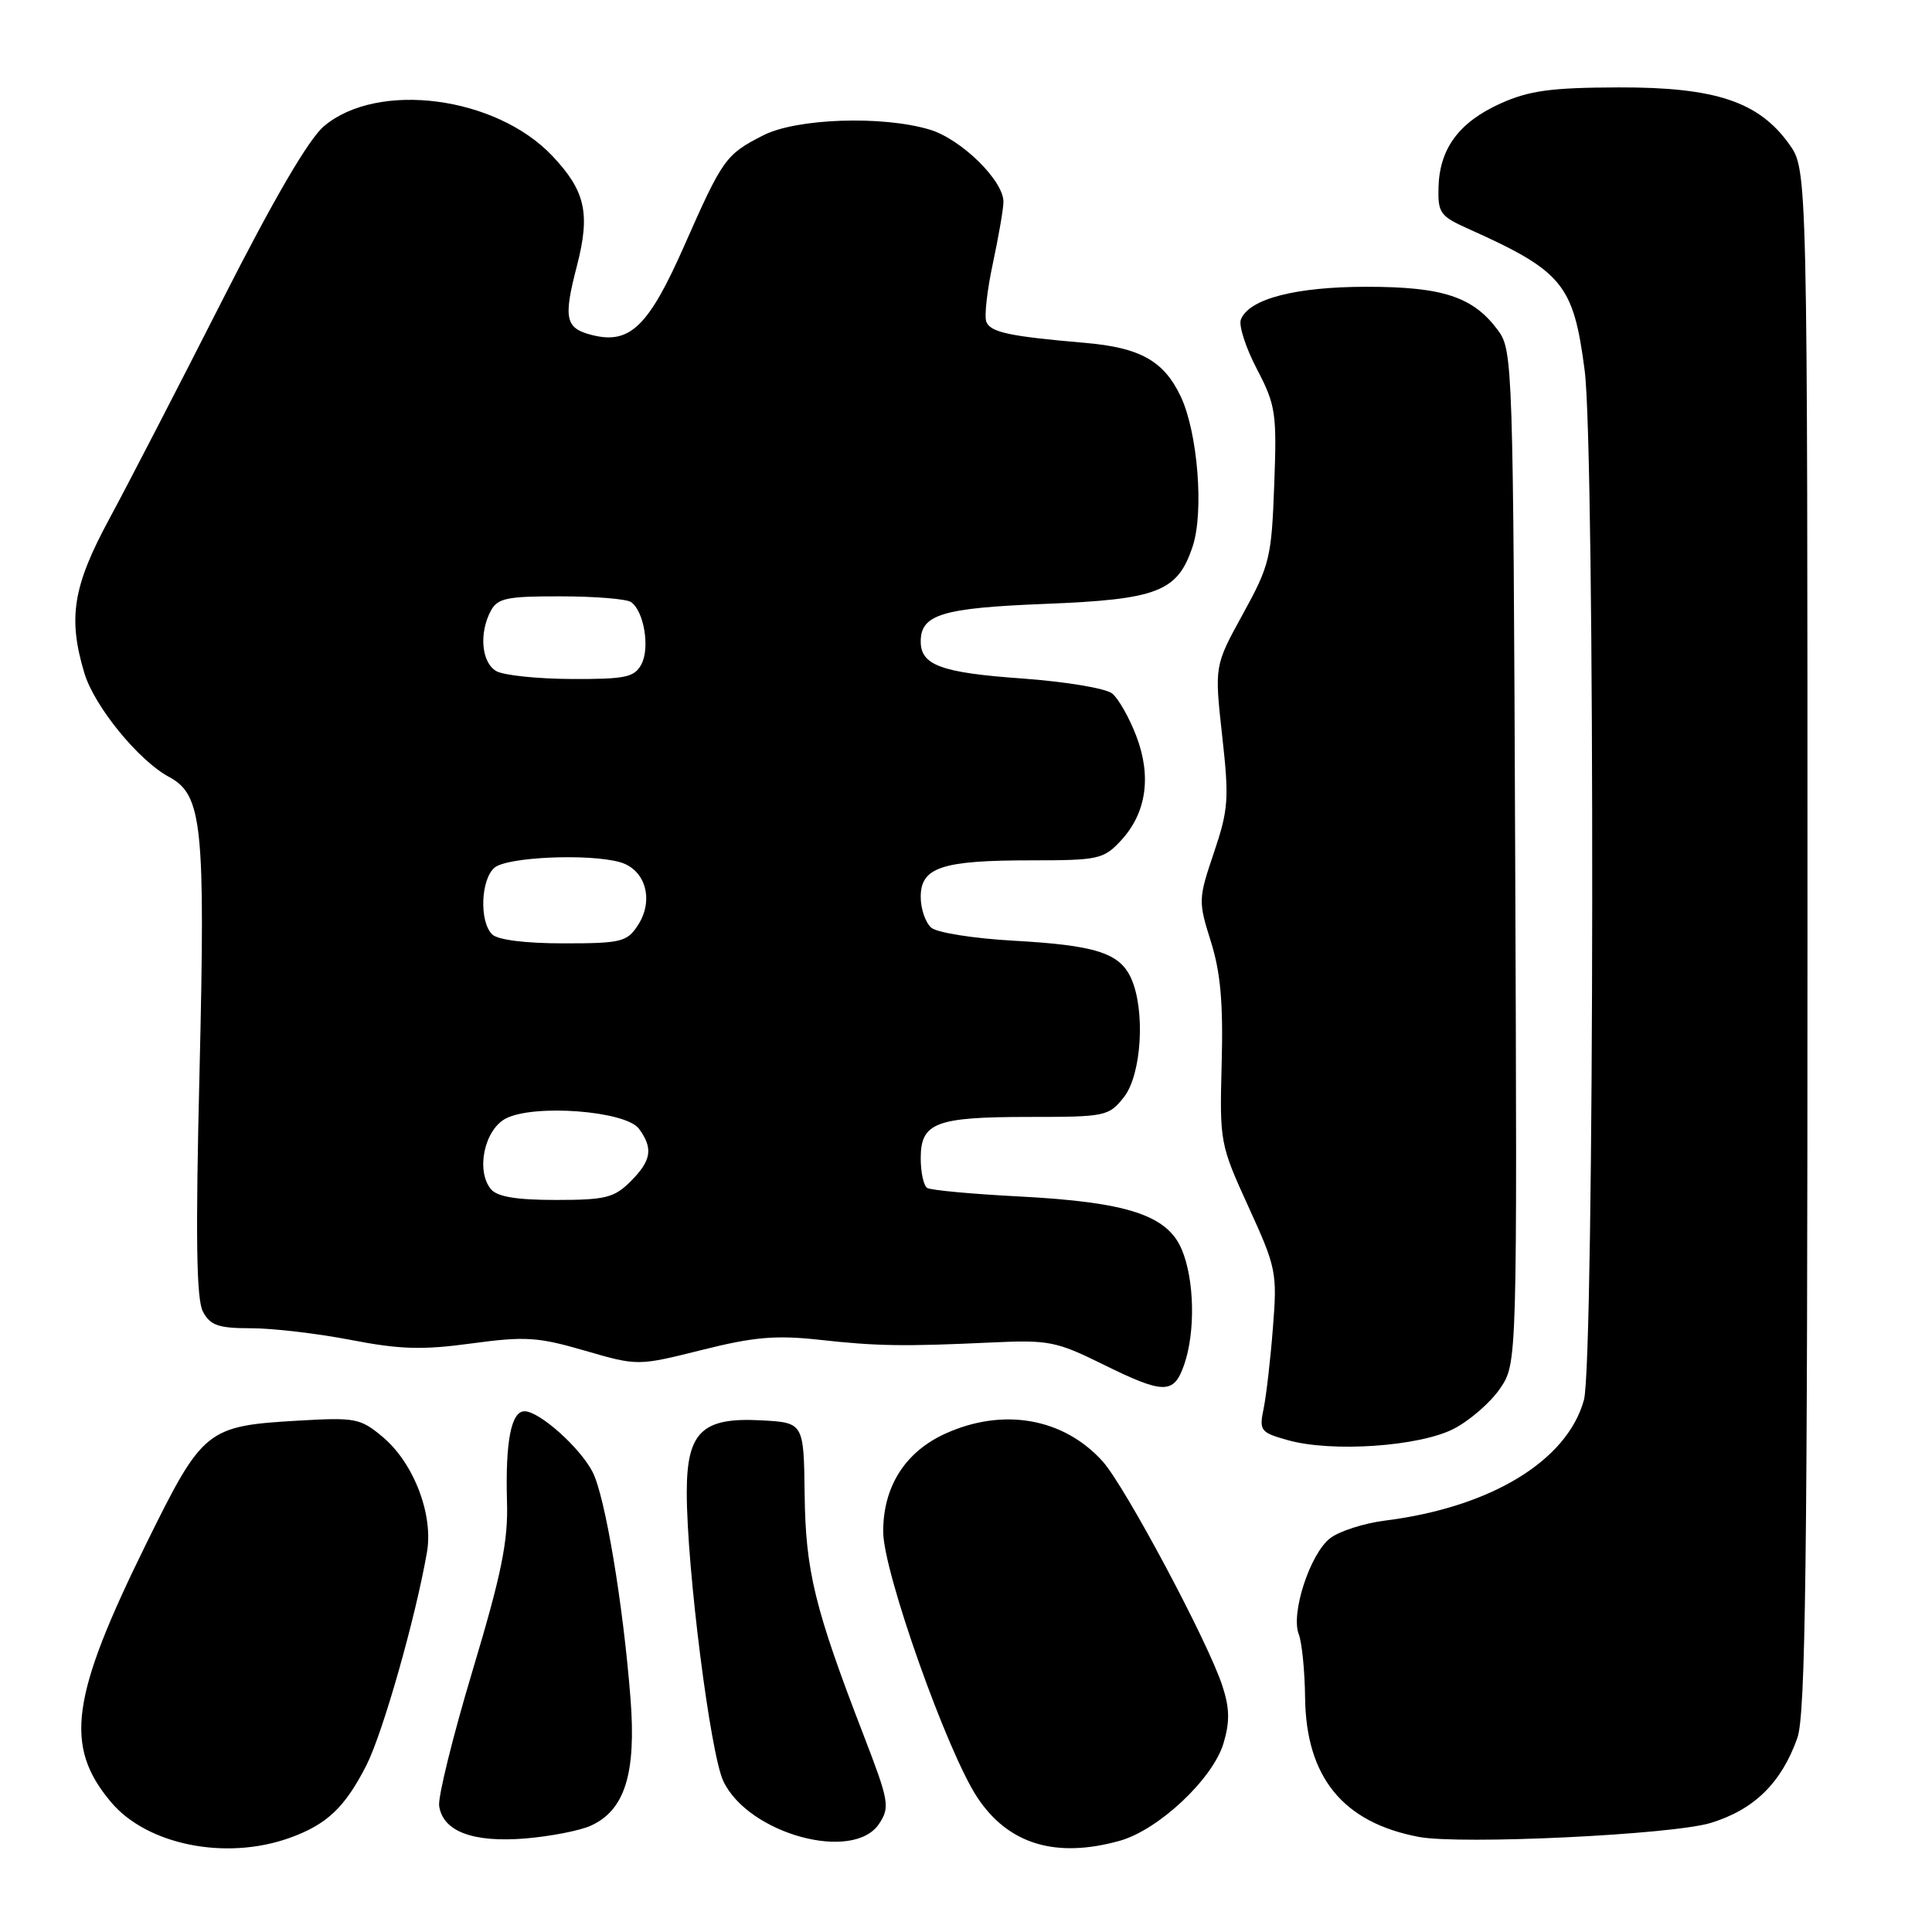 <?xml version="1.0" encoding="UTF-8" standalone="no"?>
<!DOCTYPE svg PUBLIC "-//W3C//DTD SVG 1.1//EN" "http://www.w3.org/Graphics/SVG/1.1/DTD/svg11.dtd" >
<svg xmlns="http://www.w3.org/2000/svg" xmlns:xlink="http://www.w3.org/1999/xlink" version="1.1" viewBox="0 0 256 256">
 <g >
 <path fill="currentColor"
d=" M 38.32 243.55 C 43.31 241.77 45.70 239.51 48.56 233.89 C 50.73 229.60 55.04 214.47 56.57 205.71 C 57.45 200.71 54.84 193.88 50.72 190.41 C 47.76 187.93 47.10 187.80 39.54 188.24 C 27.37 188.95 26.88 189.34 19.43 204.44 C 9.35 224.88 8.46 231.38 14.73 238.81 C 19.49 244.46 29.91 246.55 38.32 243.55 Z  M 148.35 243.92 C 153.50 242.49 160.70 235.73 162.12 231.00 C 162.97 228.14 162.94 226.34 161.97 223.38 C 160.07 217.54 149.05 196.90 146.10 193.63 C 140.91 187.89 132.93 186.49 125.27 189.96 C 119.92 192.39 117.00 197.01 117.03 203.00 C 117.05 208.31 125.49 232.12 129.50 238.17 C 133.59 244.36 139.87 246.28 148.35 243.92 Z  M 78.29 241.91 C 82.80 239.86 84.31 235.01 83.55 225.12 C 82.57 212.51 80.18 198.26 78.52 195.04 C 76.84 191.79 71.47 187.00 69.50 187.00 C 67.73 187.00 66.95 191.03 67.18 199.00 C 67.34 204.23 66.45 208.59 62.63 221.32 C 60.02 230.01 58.02 238.10 58.19 239.29 C 58.68 242.67 62.64 244.17 69.59 243.61 C 72.93 243.33 76.85 242.57 78.29 241.91 Z  M 116.50 241.64 C 117.94 239.44 117.80 238.66 114.42 229.89 C 107.95 213.13 106.74 208.19 106.62 198.00 C 106.50 188.50 106.50 188.50 100.80 188.20 C 93.02 187.79 91.00 189.76 91.00 197.75 C 91.00 207.77 94.11 232.33 95.84 236.00 C 99.16 243.02 113.10 246.82 116.50 241.64 Z  M 226.67 241.55 C 232.44 239.79 236.05 236.24 238.16 230.28 C 239.25 227.22 239.50 207.05 239.50 124.50 C 239.50 22.50 239.50 22.50 237.09 19.12 C 233.06 13.47 227.31 11.55 214.50 11.58 C 205.52 11.61 202.64 12.00 198.83 13.71 C 193.34 16.19 190.76 19.66 190.61 24.79 C 190.51 28.19 190.83 28.65 194.50 30.29 C 207.09 35.94 208.49 37.64 209.98 49.11 C 211.37 59.81 211.28 180.43 209.88 185.50 C 207.65 193.59 197.51 199.73 183.50 201.49 C 180.74 201.84 177.49 202.88 176.27 203.81 C 173.61 205.83 171.01 213.76 172.09 216.54 C 172.51 217.62 172.89 221.39 172.93 224.91 C 173.05 235.49 177.95 241.50 188.00 243.40 C 193.56 244.45 221.56 243.11 226.67 241.55 Z  M 192.64 189.32 C 194.76 188.22 197.52 185.82 198.77 183.98 C 201.04 180.64 201.04 180.64 200.77 113.57 C 200.51 48.29 200.45 46.43 198.50 43.78 C 195.22 39.33 191.21 38.00 181.07 38.00 C 171.64 38.00 165.47 39.61 164.42 42.35 C 164.12 43.14 165.07 46.09 166.55 48.91 C 169.04 53.69 169.20 54.72 168.84 64.27 C 168.49 73.89 168.24 74.91 164.69 81.36 C 160.92 88.22 160.92 88.22 161.94 97.46 C 162.88 105.85 162.78 107.26 160.85 112.98 C 158.78 119.10 158.77 119.43 160.44 124.74 C 161.73 128.82 162.09 132.92 161.88 140.85 C 161.60 151.34 161.65 151.63 165.43 159.91 C 169.11 167.96 169.25 168.63 168.67 175.91 C 168.35 180.08 167.79 184.91 167.44 186.63 C 166.83 189.58 167.01 189.81 170.65 190.83 C 176.49 192.47 188.08 191.67 192.64 189.32 Z  M 156.90 180.85 C 158.41 176.52 158.28 169.60 156.60 165.59 C 154.69 161.02 149.42 159.29 135.11 158.54 C 128.85 158.22 123.34 157.71 122.86 157.41 C 122.39 157.12 122.00 155.35 122.00 153.48 C 122.00 148.75 123.97 148.00 136.36 148.00 C 146.51 148.00 146.92 147.91 148.93 145.37 C 151.28 142.37 151.79 133.84 149.87 129.61 C 148.34 126.26 145.17 125.25 134.17 124.64 C 129.05 124.35 124.21 123.59 123.42 122.94 C 122.64 122.29 122.00 120.45 122.00 118.85 C 122.00 114.92 124.78 114.00 136.61 114.00 C 145.56 114.00 146.23 113.85 148.53 111.38 C 151.90 107.74 152.61 102.90 150.57 97.54 C 149.65 95.13 148.22 92.59 147.38 91.90 C 146.54 91.21 141.22 90.32 135.38 89.90 C 124.72 89.14 122.00 88.14 122.00 85.00 C 122.00 81.42 124.84 80.56 138.43 80.02 C 153.44 79.43 156.05 78.41 158.04 72.38 C 159.55 67.81 158.70 57.28 156.45 52.53 C 154.21 47.81 151.08 46.06 143.76 45.43 C 133.74 44.57 131.23 44.03 130.69 42.63 C 130.41 41.90 130.80 38.43 131.56 34.91 C 132.31 31.38 132.95 27.73 132.96 26.78 C 133.02 23.97 127.38 18.43 123.18 17.17 C 116.90 15.29 105.55 15.68 101.14 17.93 C 96.15 20.47 95.76 21.03 90.66 32.58 C 85.95 43.25 83.47 45.66 78.47 44.40 C 74.90 43.51 74.62 42.24 76.45 35.21 C 78.24 28.28 77.57 25.30 73.19 20.66 C 65.71 12.75 50.06 10.71 42.94 16.71 C 40.91 18.41 36.29 26.33 29.40 39.90 C 23.65 51.23 16.93 64.23 14.47 68.78 C 9.66 77.69 8.98 81.87 11.18 89.19 C 12.49 93.58 18.37 100.79 22.39 102.94 C 26.81 105.31 27.22 109.30 26.44 141.94 C 25.90 163.96 26.02 172.17 26.89 173.80 C 27.87 175.63 28.94 176.00 33.29 176.00 C 36.15 176.00 42.10 176.70 46.50 177.55 C 53.00 178.81 56.00 178.90 62.50 178.01 C 69.61 177.05 71.28 177.16 77.50 178.97 C 84.50 181.00 84.50 181.00 92.99 178.88 C 99.87 177.15 102.81 176.90 108.49 177.52 C 116.25 178.38 119.72 178.43 131.50 177.88 C 138.88 177.53 140.00 177.75 146.00 180.71 C 154.21 184.77 155.53 184.79 156.90 180.85 Z  M 65.05 157.57 C 63.04 155.14 64.17 149.72 67.00 148.22 C 70.72 146.26 82.93 147.19 84.67 149.57 C 86.58 152.18 86.32 153.77 83.55 156.55 C 81.38 158.71 80.22 159.00 73.67 159.00 C 68.44 159.00 65.89 158.58 65.05 157.57 Z  M 65.20 123.80 C 63.49 122.09 63.71 116.48 65.54 114.96 C 67.25 113.55 78.00 113.08 82.14 114.24 C 85.54 115.20 86.70 119.28 84.52 122.61 C 83.08 124.81 82.30 125.00 74.68 125.00 C 69.57 125.00 65.94 124.54 65.20 123.80 Z  M 65.75 88.92 C 63.80 87.78 63.45 83.89 65.04 80.93 C 65.93 79.26 67.18 79.00 74.29 79.02 C 78.80 79.02 82.99 79.36 83.60 79.77 C 85.32 80.92 86.15 85.84 84.99 88.02 C 84.06 89.75 82.90 90.00 75.71 89.97 C 71.20 89.95 66.71 89.48 65.75 88.92 Z "/>
</g>
</svg>
